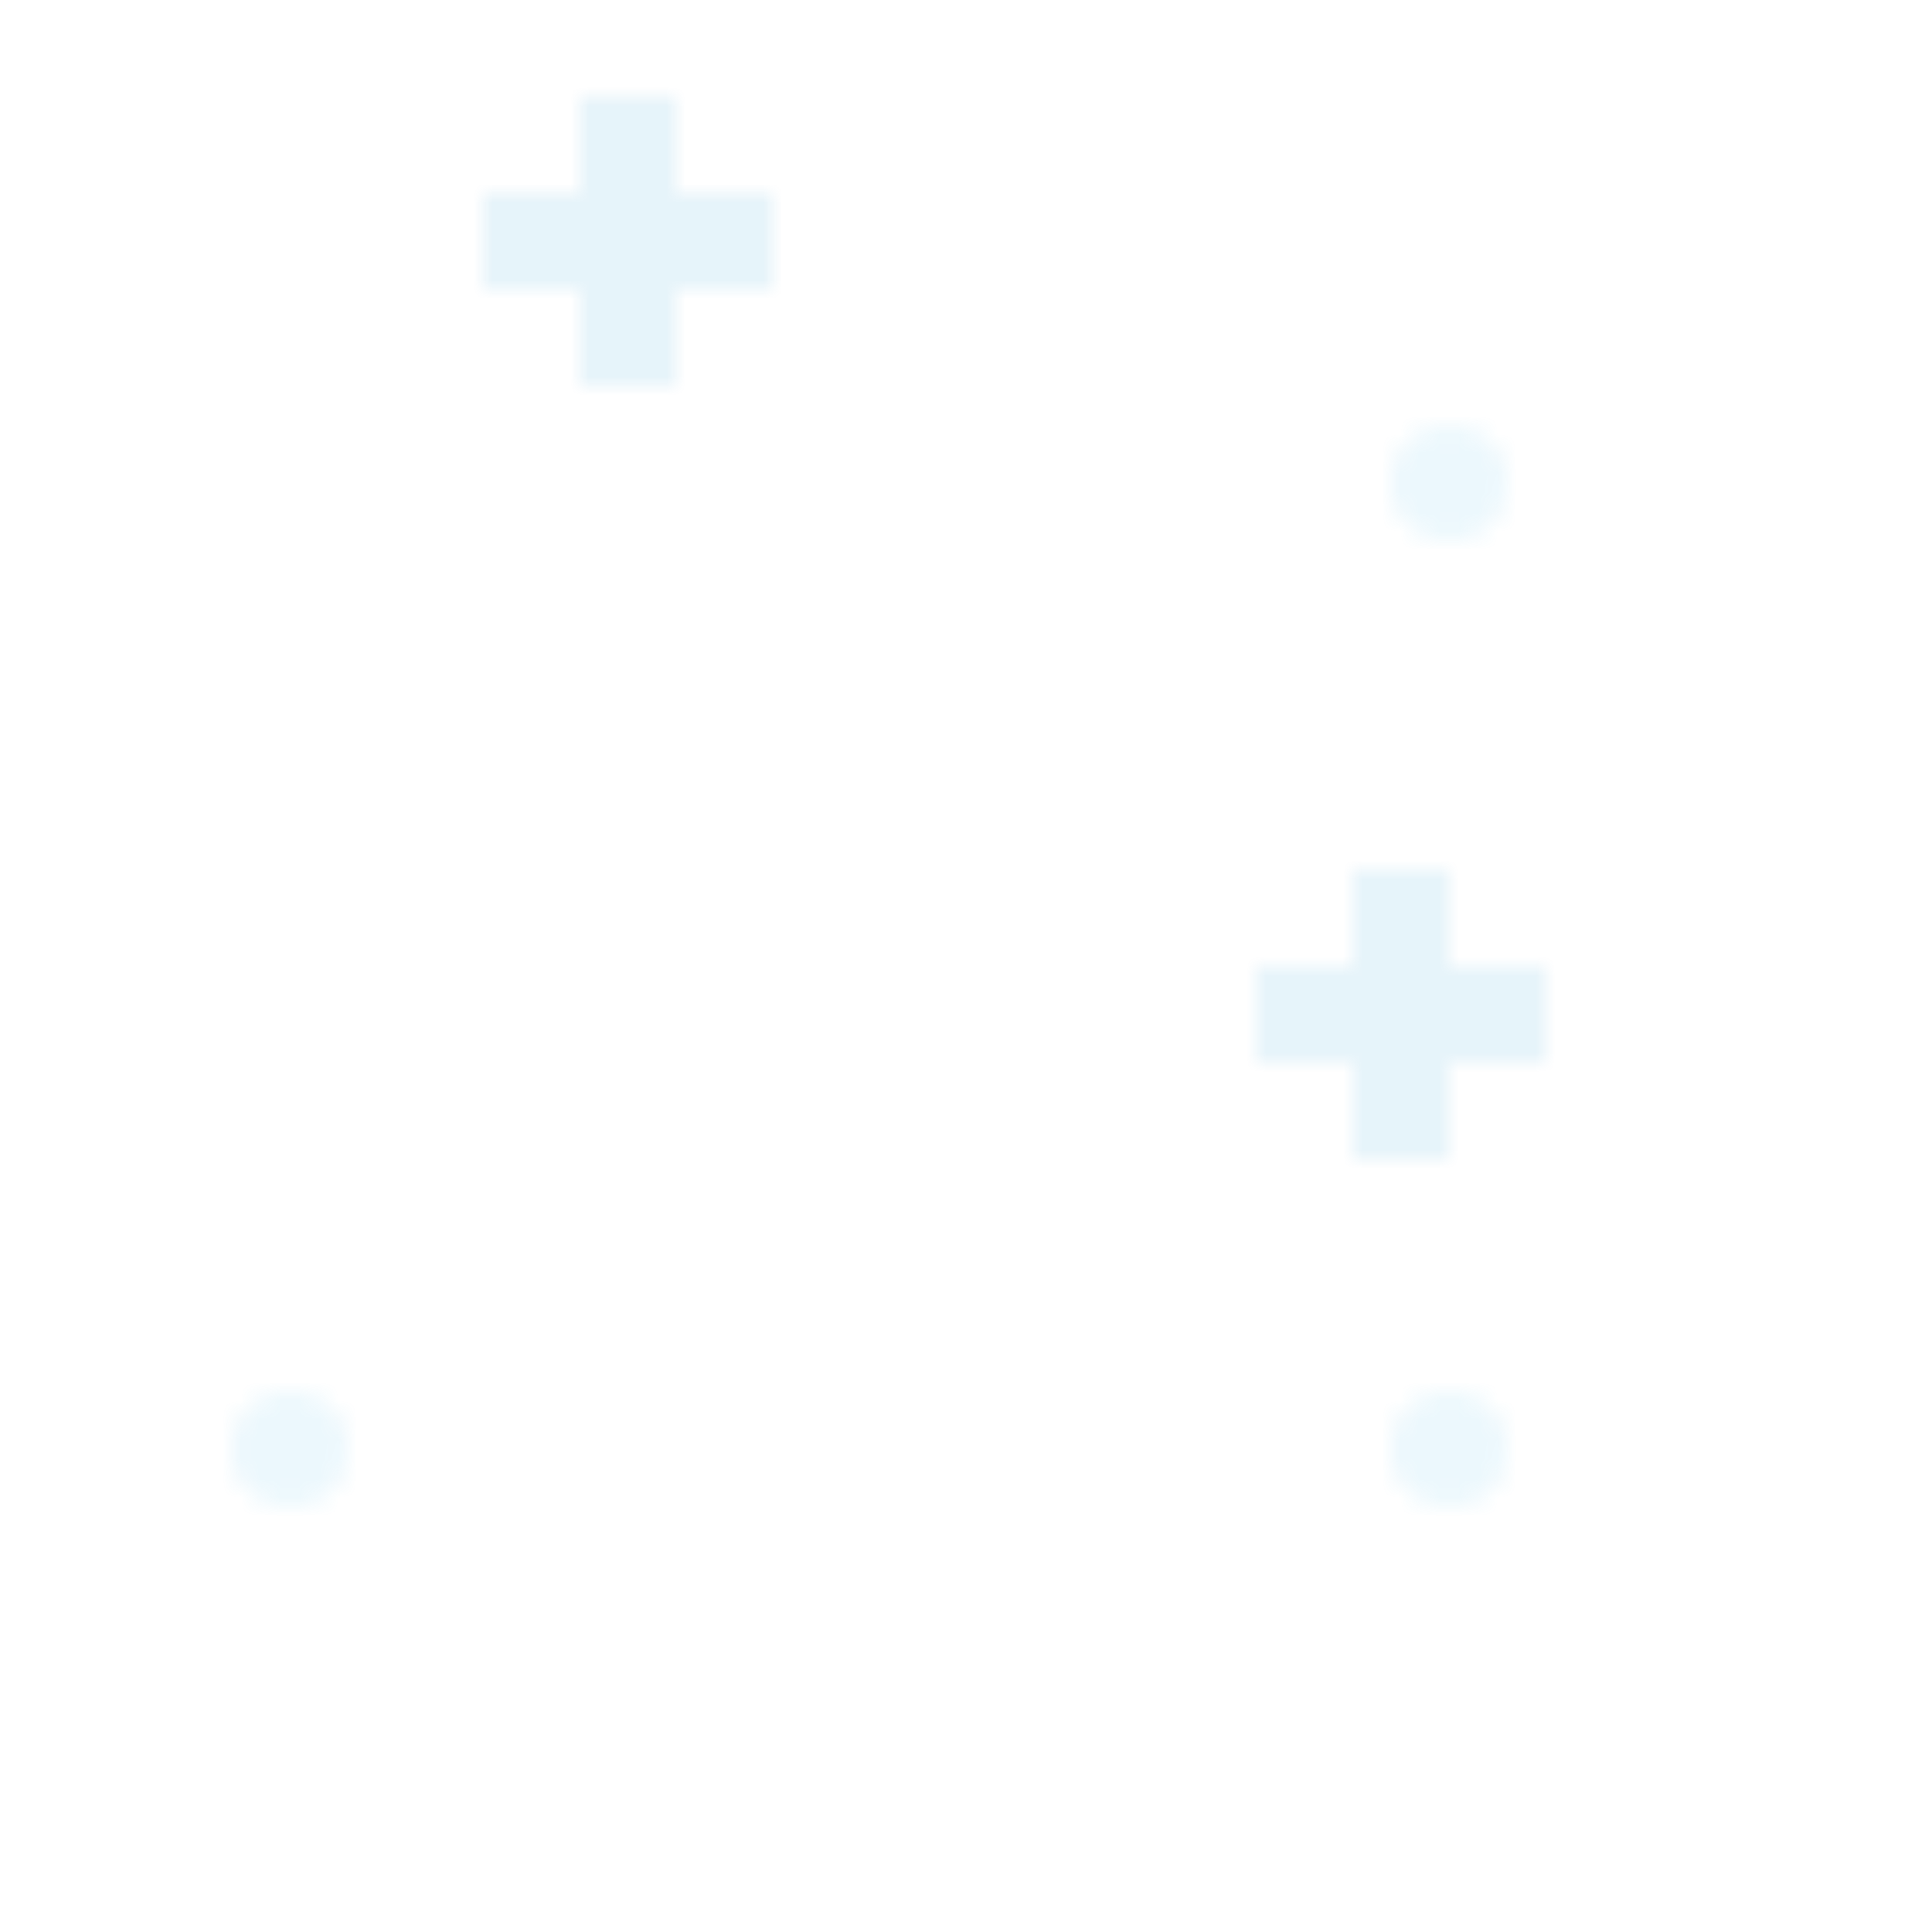 <svg width="100" height="100" viewBox="0 0 100 100" xmlns="http://www.w3.org/2000/svg">
  <defs>
    <pattern id="health-pattern" patternUnits="userSpaceOnUse" width="100" height="100">
      <path d="M25 10 L30 10 L30 5 L35 5 L35 10 L40 10 L40 15 L35 15 L35 20 L30 20 L30 15 L25 15 Z" fill="#008DC9" fill-opacity="0.1"/>
      <circle cx="75" cy="25" r="3" fill="#40B5ED" fill-opacity="0.1"/>
      <circle cx="15" cy="75" r="3" fill="#40B5ED" fill-opacity="0.1"/>
      <circle cx="75" cy="75" r="3" fill="#40B5ED" fill-opacity="0.1"/>
      <path d="M65 50 L70 50 L70 45 L75 45 L75 50 L80 50 L80 55 L75 55 L75 60 L70 60 L70 55 L65 55 Z" fill="#008DC9" fill-opacity="0.1"/>
    </pattern>
  </defs>
  <rect width="100" height="100" fill="url(#health-pattern)"/>
</svg> 